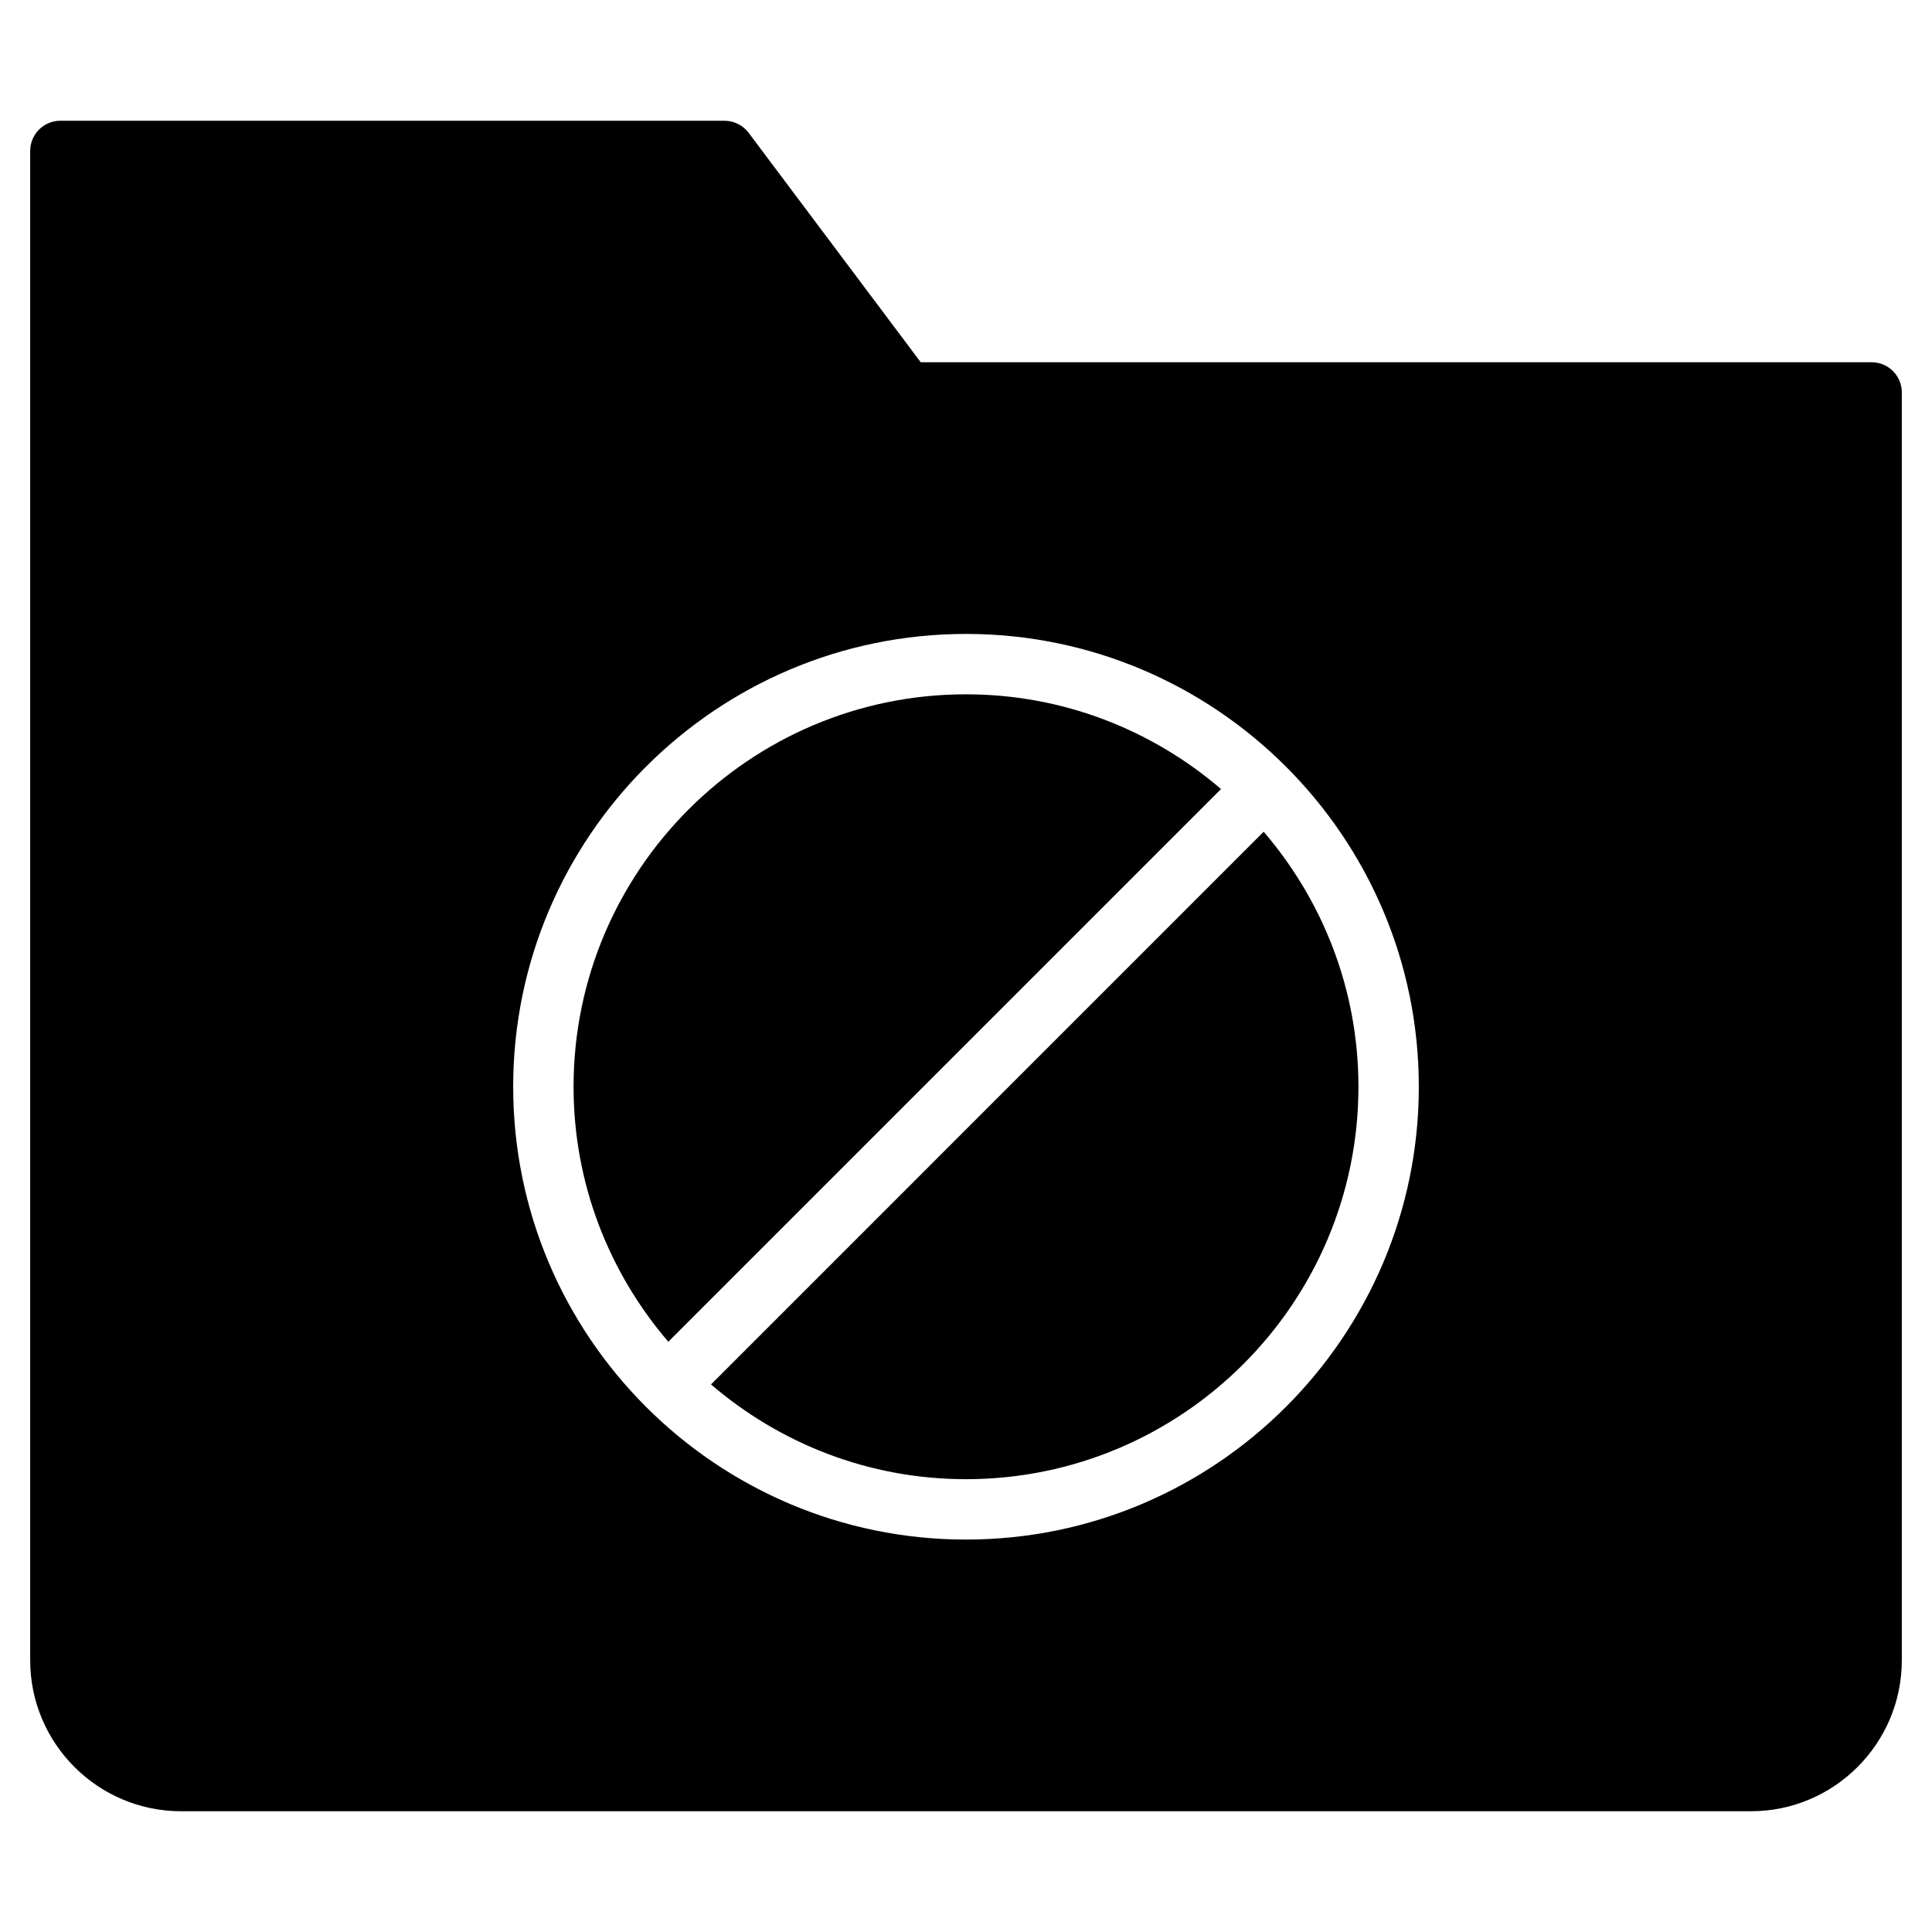 <?xml version="1.0" encoding="utf-8"?>
<!-- Generator: Adobe Illustrator 20.1.0, SVG Export Plug-In . SVG Version: 6.00 Build 0)  -->
<!DOCTYPE svg PUBLIC "-//W3C//DTD SVG 1.1//EN" "http://www.w3.org/Graphics/SVG/1.1/DTD/svg11.dtd">
<svg version="1.1" id="Layer_1" xmlns="http://www.w3.org/2000/svg" xmlns:xlink="http://www.w3.org/1999/xlink" x="0px" y="0px"
	 width="64px" height="64px" viewBox="0 0 64 64" enable-background="new 0 0 64 64" xml:space="preserve">
<path d="M32,23c-7.168,0-13,5.832-13,13c0,3.225,1.187,6.173,3.139,8.447l18.309-18.309C38.173,24.187,35.225,23,32,23z"/>
<path d="M23.553,45.861C25.827,47.813,28.775,49,32,49c7.168,0,13-5.832,13-13c0-3.225-1.187-6.173-3.139-8.448L23.553,45.861z"/>
<path d="M62,12H30.5l-5.7-7.6C24.611,4.148,24.315,4,24,4H2C1.448,4,1,4.447,1,5v50c0,2.757,2.243,5,5,5h52c2.757,0,5-2.243,5-5V13
	C63,12.447,62.552,12,62,12z M32,51c-8.271,0-15-6.729-15-15s6.729-15,15-15s15,6.729,15,15S40.271,51,32,51z"/>
</svg>
